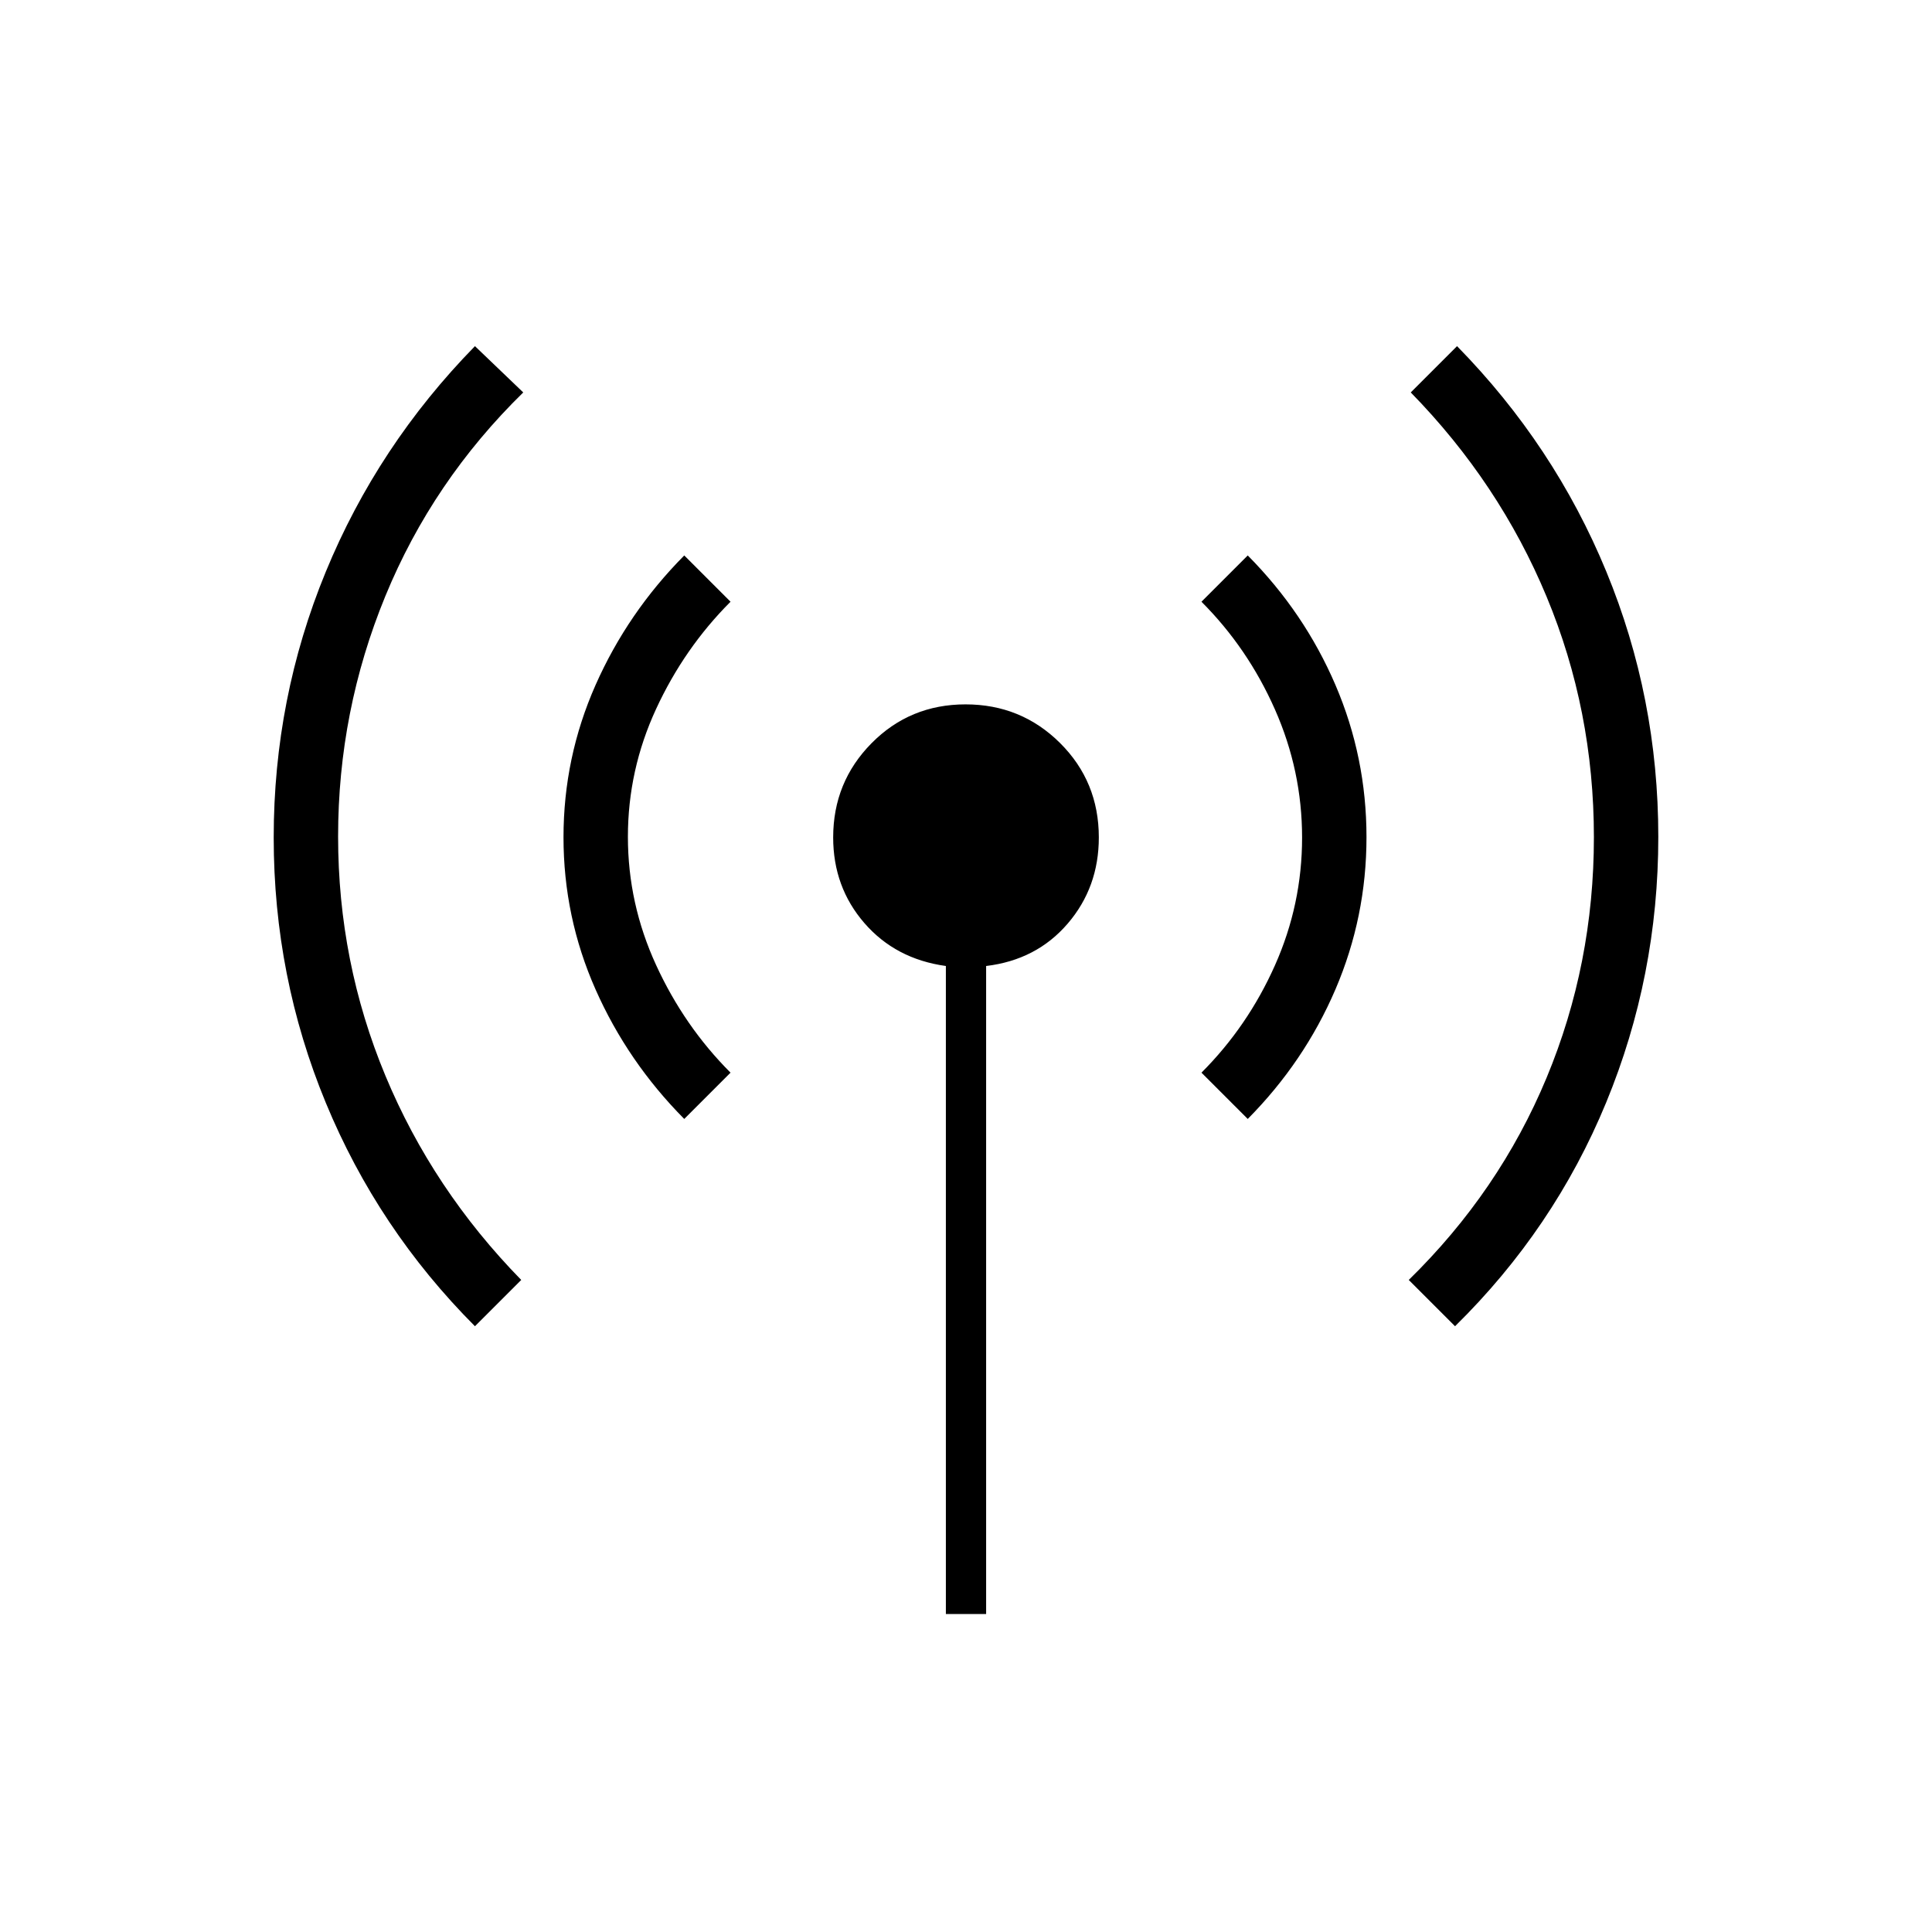 <svg xmlns="http://www.w3.org/2000/svg" height="20" viewBox="0 -960 960 960" width="20"><path d="M236-301q-48.2-48.33-74.1-111.01Q136-474.68 136-543.84q0-69.16 25.85-131.97Q187.69-738.62 236-788l24 23q-45 44-68.5 101.15Q168-606.7 168-544.35t23.5 118.85Q215-369 259-324l-23 23Zm104-103q-28.15-28.39-44.08-64.36Q280-504.33 280-543.97t15.92-75.63Q311.85-655.59 340-684l23 23q-23 23-37 53.3-14 30.29-14 63.5 0 33.2 14 63.7t37 53.5l-23 23Zm130 246v-322q-25-3.46-40.5-21.34T414-543.88q0-27.52 19.07-46.82 19.08-19.3 46.7-19.3 27.63 0 46.93 19.17t19.3 46.94q0 24.83-15.5 42.86T490-480v322h-20Zm150-246-23-23q23-23 36.5-53.3 13.5-30.29 13.5-63.5 0-33.2-13.5-63.7T597-661l23-23q28.15 28.39 43.58 64.36Q679-583.67 679-544.03t-15.42 75.63Q648.15-432.41 620-404Zm103 103-23-23q45-44 68.5-100.5T792-544q0-63-23.5-119.5T701-765l23-23q48.31 49.28 74.15 111.97Q824-613.34 824-544.17q0 69.17-25.9 131.99Q772.2-349.36 723-301Z"/></svg>
